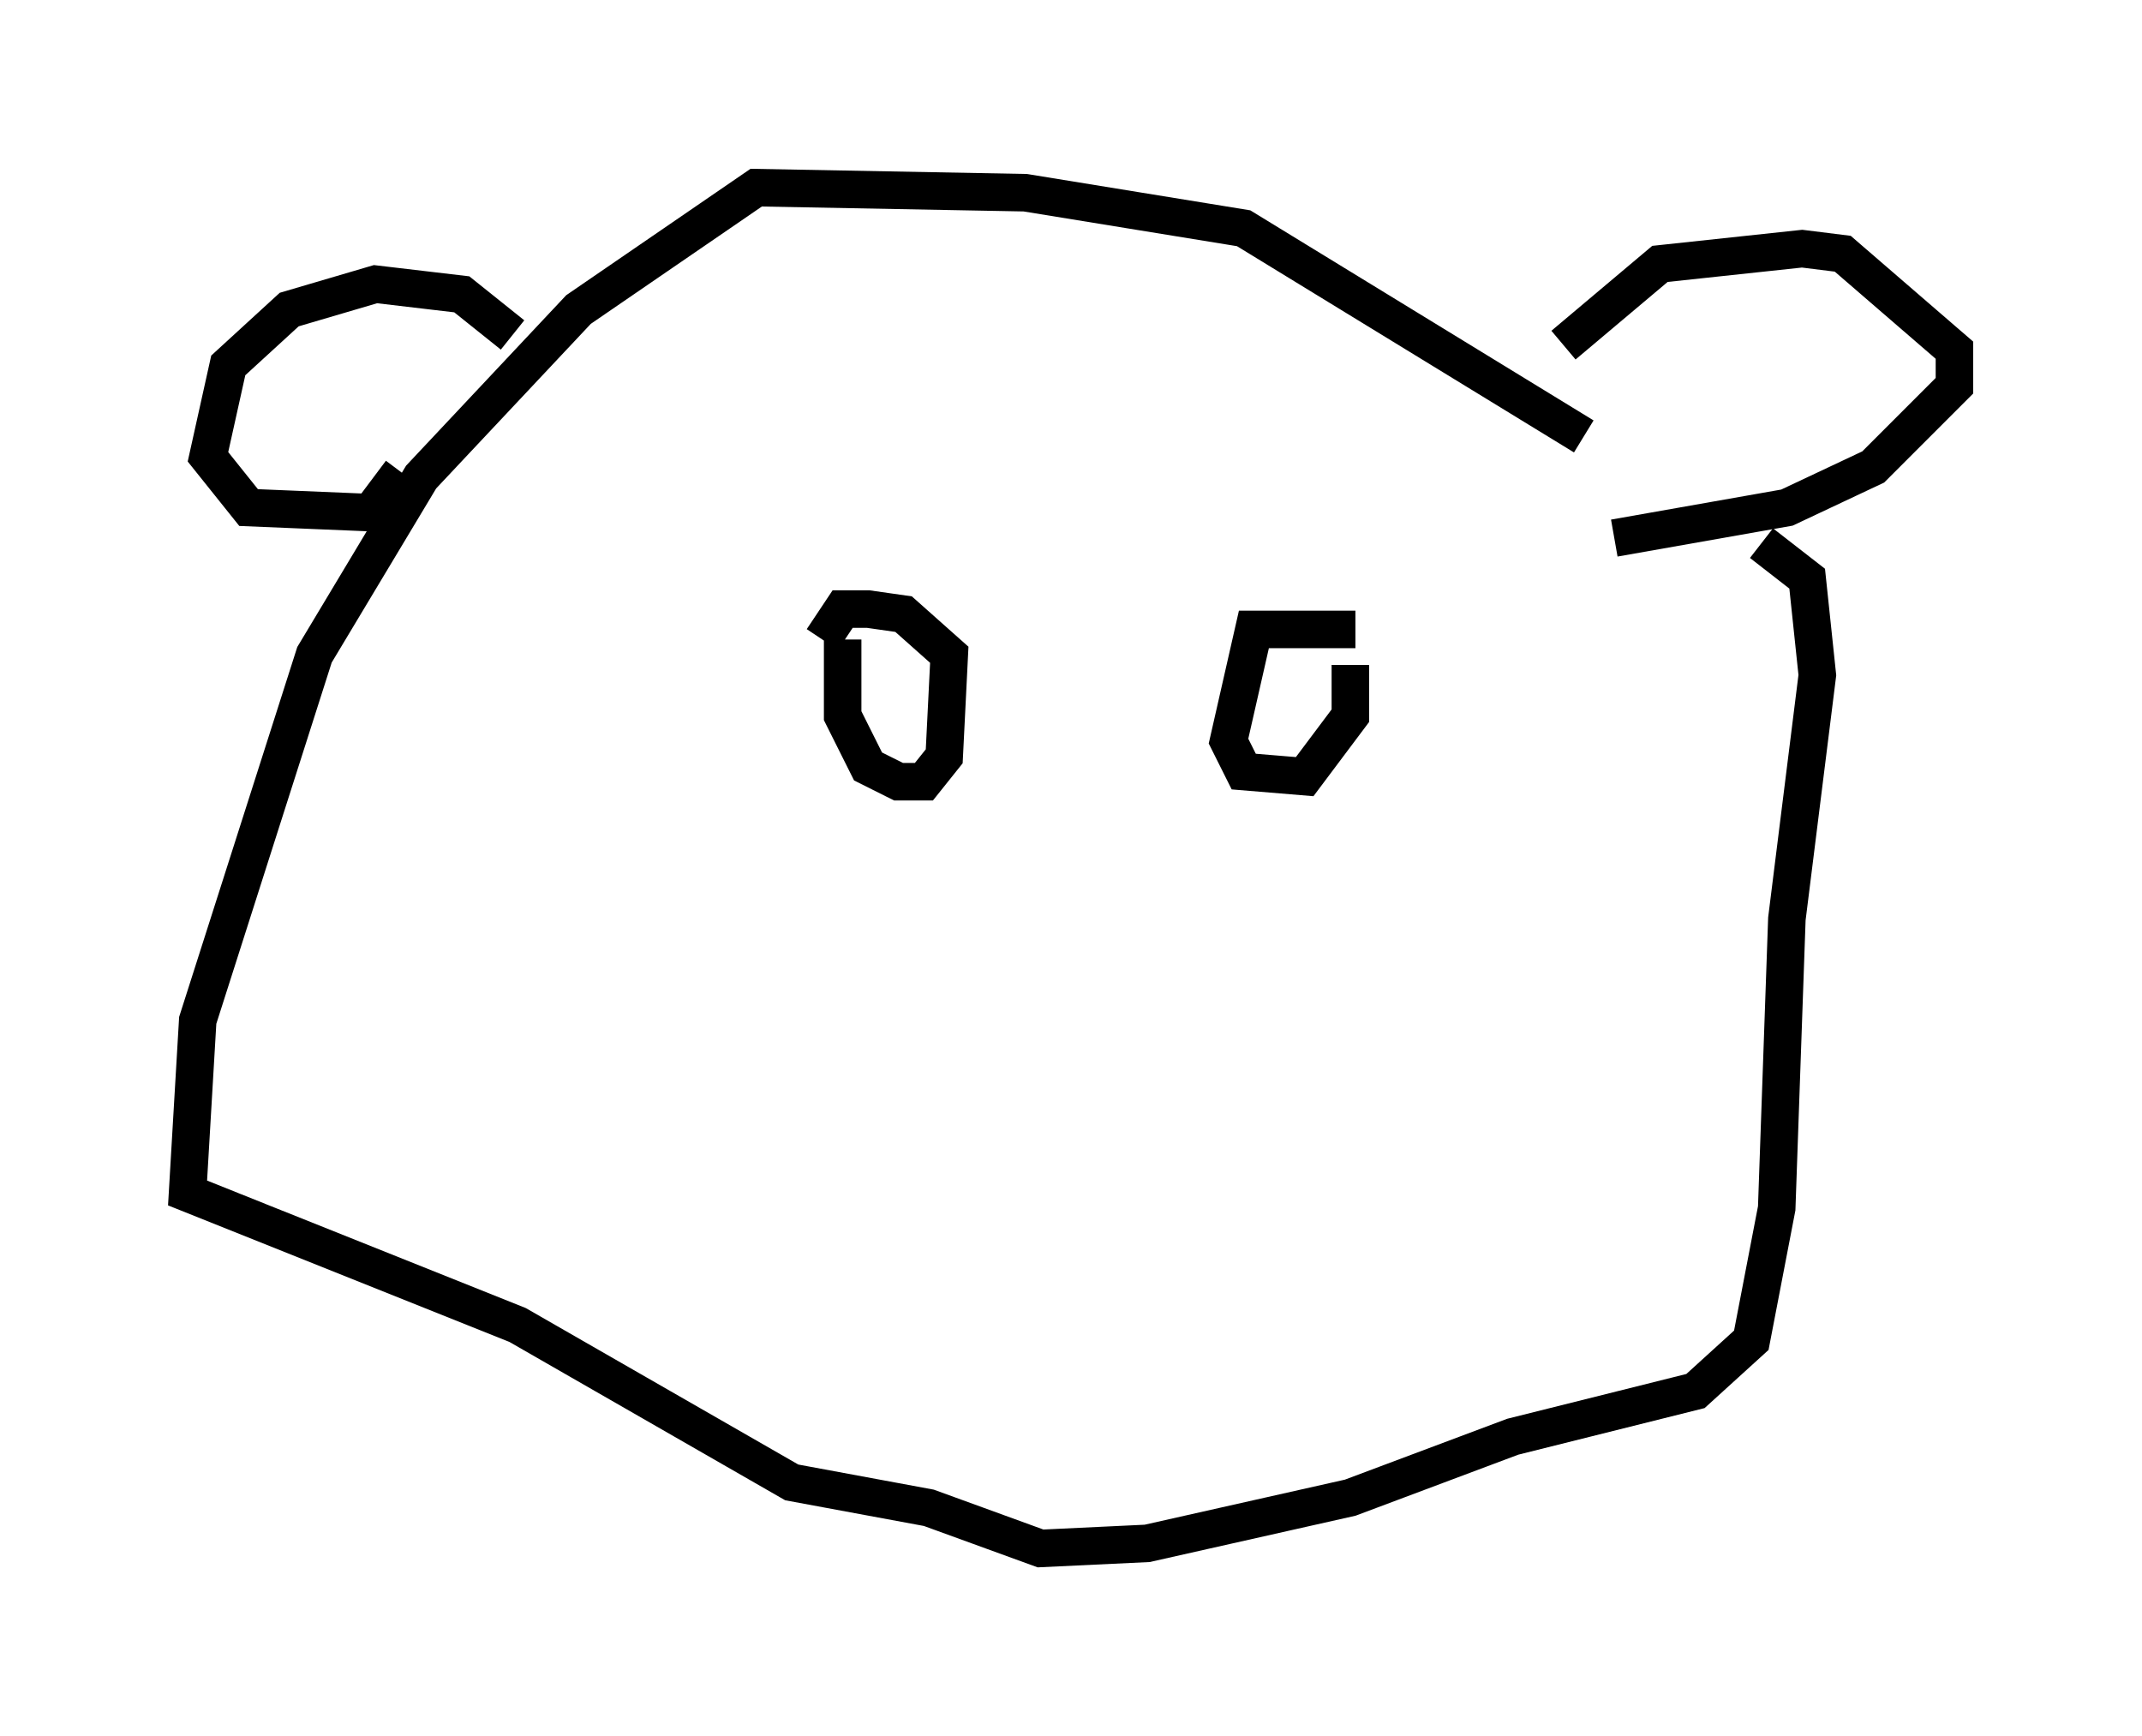 <?xml version="1.0" encoding="utf-8" ?>
<svg baseProfile="full" height="46.265" version="1.1" width="57.09" xmlns="http://www.w3.org/2000/svg" xmlns:ev="http://www.w3.org/2001/xml-events" xmlns:xlink="http://www.w3.org/1999/xlink"><defs /><rect fill="white" height="46.265" width="57.09" x="0" y="0" /><path d="M46.677, 16.908 m-4.465, -5.277 l-9.066, -5.548 -5.819, -0.947 l-7.172, -0.135 -4.736, 3.248 l-4.195, 4.465 -2.842, 4.736 l-3.112, 9.743 -0.271, 4.601 l8.796, 3.518 7.307, 4.195 l3.654, 0.677 2.977, 1.083 l2.842, -0.135 5.413, -1.218 l4.33, -1.624 4.871, -1.218 l1.488, -1.353 0.677, -3.518 l0.271, -7.713 0.812, -6.495 l-0.271, -2.571 -1.218, -0.947 m-5.277, -5.277 l2.571, -2.165 3.789, -0.406 l1.083, 0.135 2.977, 2.571 l0.0, 0.947 -2.165, 2.165 l-2.3, 1.083 -4.601, 0.812 m-29.364, -5.413 l-1.353, -1.083 -2.3, -0.271 l-2.3, 0.677 -1.624, 1.488 l-0.541, 2.436 1.083, 1.353 l3.248, 0.135 0.812, -1.083 m25.44, 4.195 l-2.706, 0.0 -0.677, 2.977 l0.406, 0.812 1.624, 0.135 l1.218, -1.624 0.0, -1.353 m-13.532, -0.677 l0.0, 2.03 0.677, 1.353 l0.812, 0.406 0.677, 0.0 l0.541, -0.677 0.135, -2.706 l-1.218, -1.083 -0.947, -0.135 l-0.677, 0.0 -0.541, 0.812 " fill="none" stroke="black" stroke-width="1" /></svg>